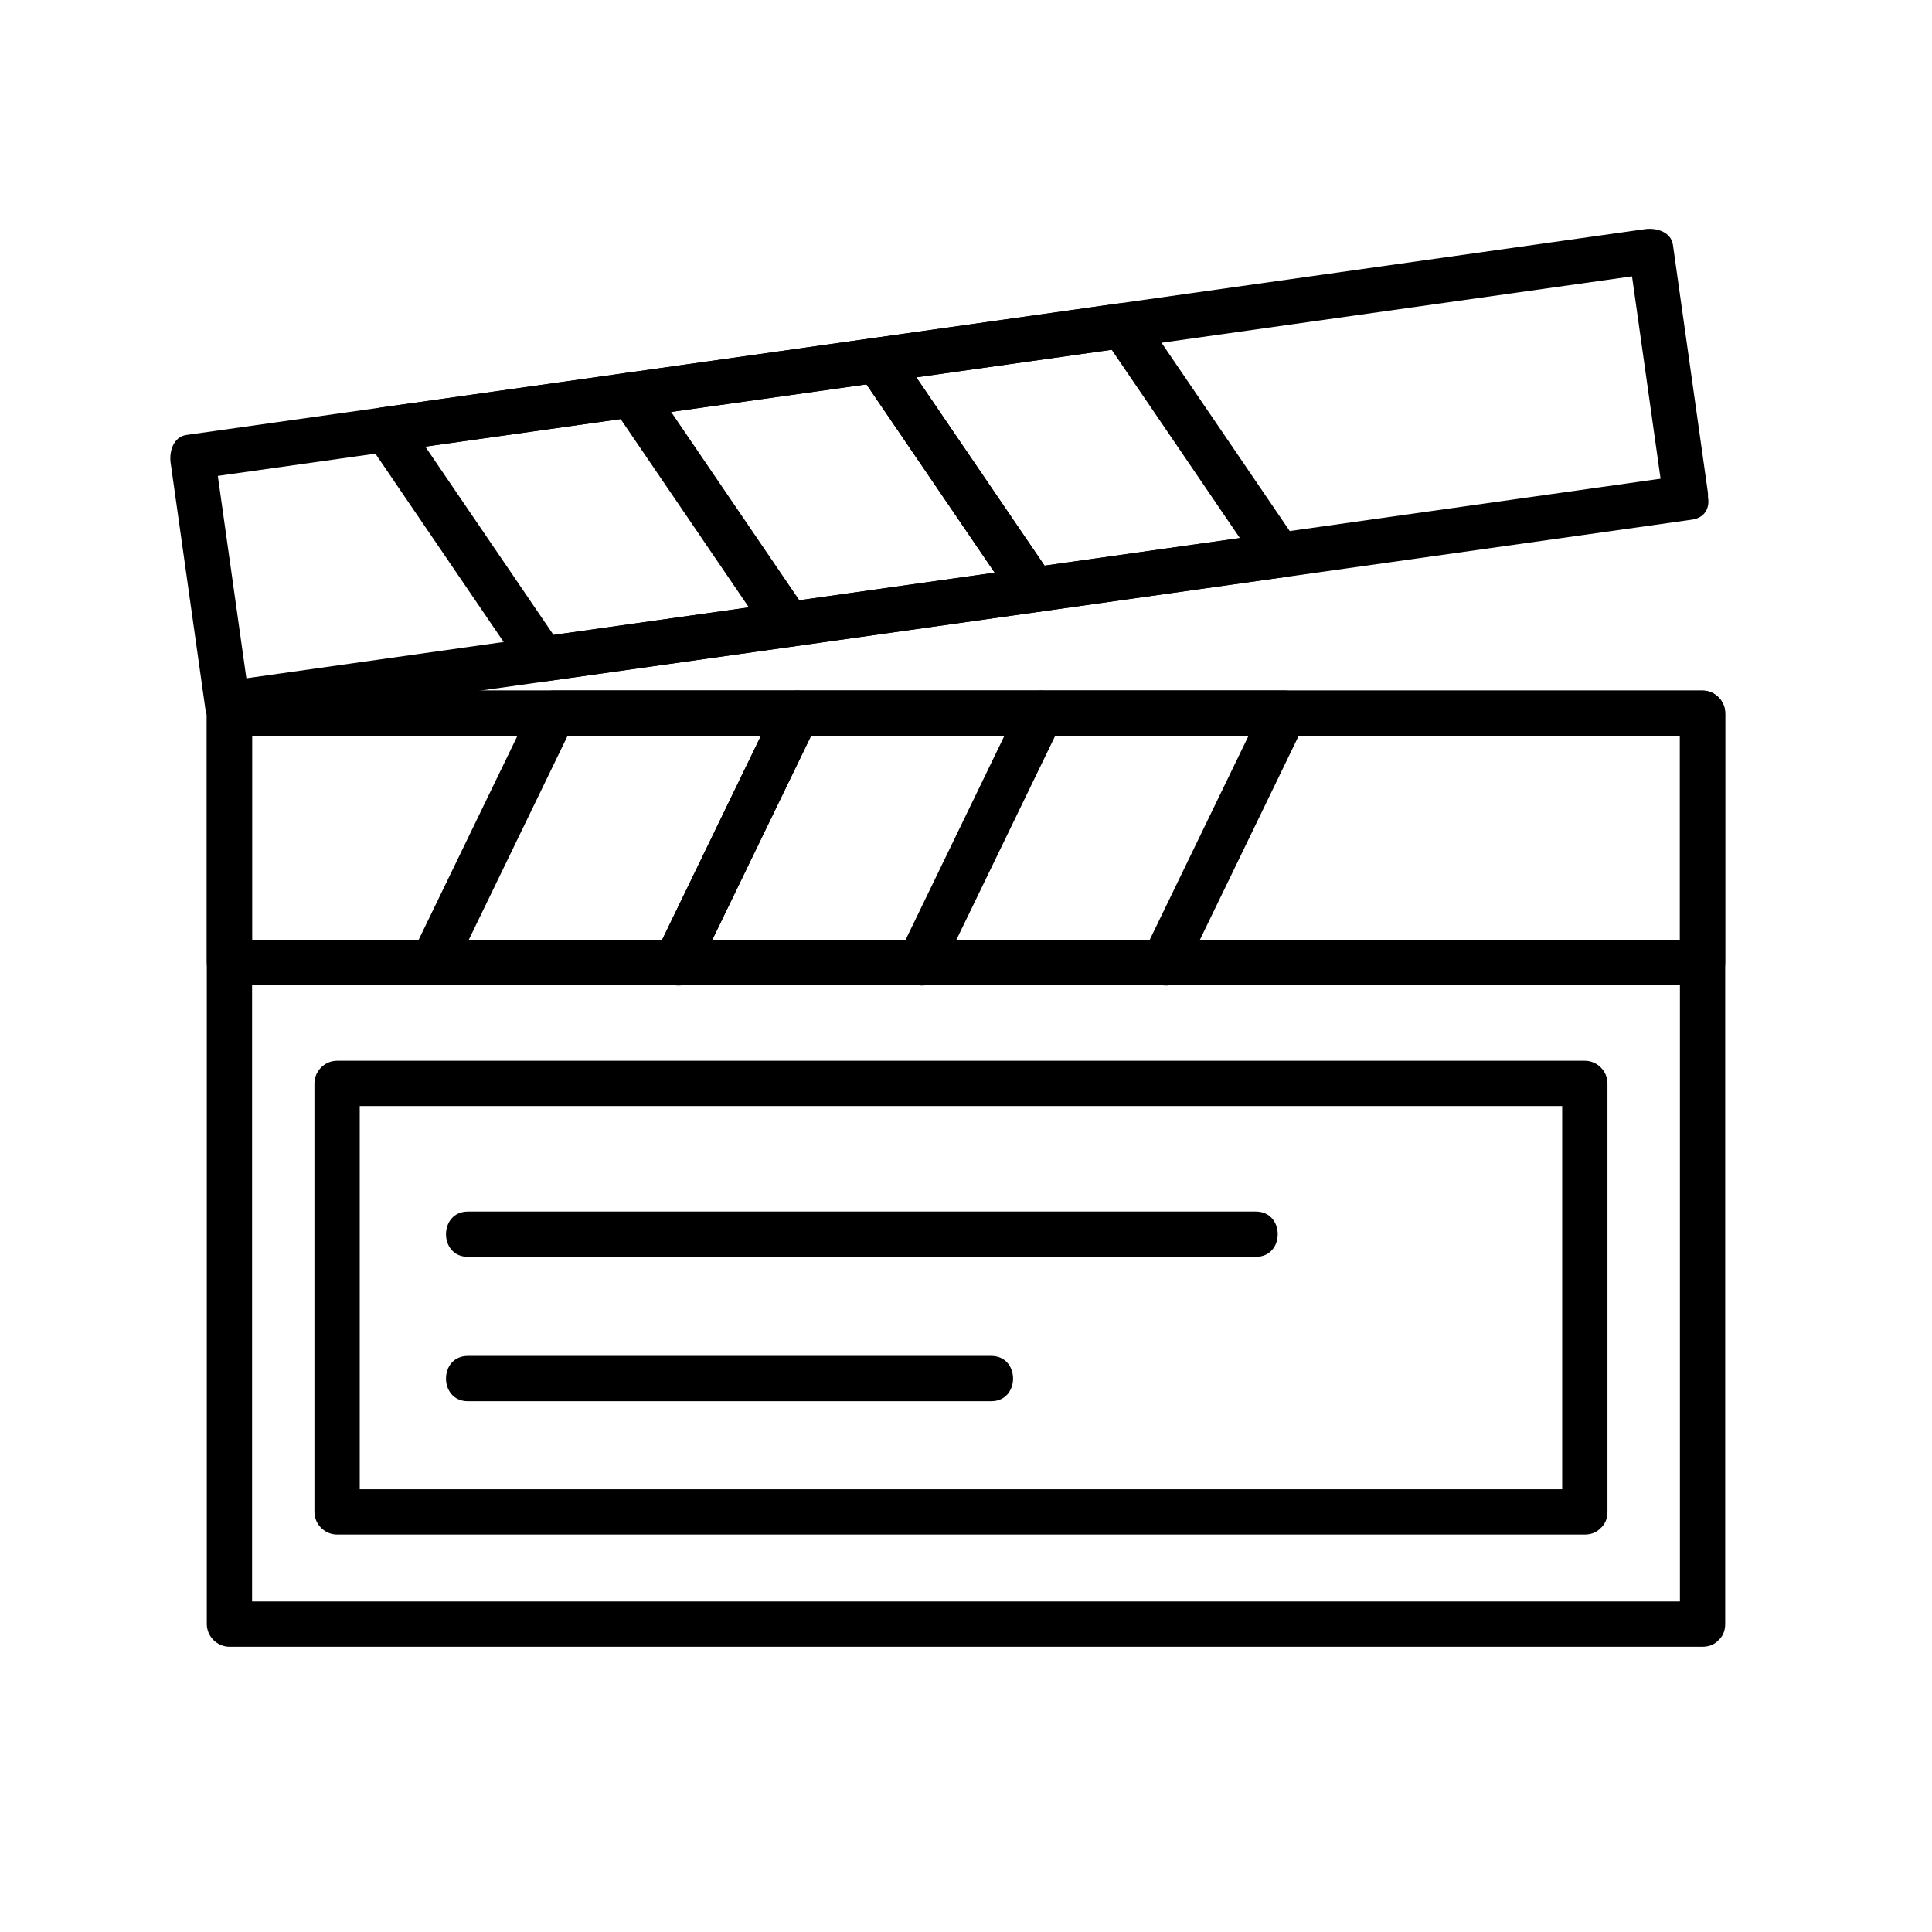 <?xml version="1.0" ?><!DOCTYPE svg  PUBLIC '-//W3C//DTD SVG 1.1//EN'  'http://www.w3.org/Graphics/SVG/1.1/DTD/svg11.dtd'><svg enable-background="new 0 0 128 128" height="128px" id="Layer_1" version="1.1" viewBox="0 0 128 128" width="128px" xml:space="preserve" xmlns="http://www.w3.org/2000/svg" xmlns:xlink="http://www.w3.org/1999/xlink"><g><g><path d="M112.799,106.1c-24.781,0-49.561,0-74.342,0c-7.752,0-15.504,0-23.256,0c0.5,0.5,1,1,1.5,1.5c0-20.116,0-40.231,0-60.348    c-0.5,0.5-1,1-1.5,1.5c24.781,0,49.561,0,74.342,0c7.752,0,15.504,0,23.256,0c-0.5-0.5-1-1-1.5-1.5c0,20.116,0,40.231,0,60.348    c0,1.935,3,1.935,3,0c0-20.116,0-40.231,0-60.348c0-0.817-0.682-1.5-1.5-1.5c-24.781,0-49.561,0-74.342,0    c-7.752,0-15.504,0-23.256,0c-0.818,0-1.5,0.683-1.5,1.5c0,20.116,0,40.231,0,60.348c0,0.817,0.682,1.5,1.5,1.5    c24.781,0,49.561,0,74.342,0c7.752,0,15.504,0,23.256,0C114.733,109.1,114.733,106.1,112.799,106.1z"/></g></g><g><g><path d="M112.799,62.269c-24.781,0-49.561,0-74.342,0c-7.752,0-15.504,0-23.256,0c0.5,0.5,1,1,1.5,1.5c0-5.506,0-11.011,0-16.517    c-0.5,0.5-1,1-1.5,1.5c24.781,0,49.561,0,74.342,0c7.752,0,15.504,0,23.256,0c-0.5-0.5-1-1-1.5-1.5c0,5.506,0,11.011,0,16.517    c0,1.935,3,1.935,3,0c0-5.506,0-11.011,0-16.517c0-0.817-0.682-1.5-1.5-1.5c-24.781,0-49.561,0-74.342,0    c-7.752,0-15.504,0-23.256,0c-0.818,0-1.5,0.683-1.5,1.5c0,5.506,0,11.011,0,16.517c0,0.817,0.682,1.5,1.5,1.5    c24.781,0,49.561,0,74.342,0c7.752,0,15.504,0,23.256,0C114.733,65.269,114.733,62.269,112.799,62.269z"/></g></g><g><g><path d="M44.8,62.269c-5.377,0-10.754,0-16.132,0c0.432,0.752,0.863,1.505,1.295,2.257c2.667-5.505,5.333-11.011,8-16.517    c-0.432,0.248-0.864,0.495-1.295,0.743c5.377,0,10.754,0,16.132,0c-0.432-0.752-0.863-1.505-1.295-2.257    c-2.667,5.505-5.333,11.011-8,16.517c-0.839,1.732,1.748,3.255,2.591,1.514c2.667-5.505,5.333-11.011,8-16.517    c0.484-1-0.091-2.257-1.295-2.257c-5.377,0-10.754,0-16.132,0c-0.496,0-1.07,0.278-1.295,0.743    c-2.667,5.505-5.333,11.011-8,16.517c-0.484,1,0.091,2.257,1.295,2.257c5.377,0,10.754,0,16.132,0    C46.734,65.269,46.734,62.269,44.8,62.269z"/></g></g><g><g><path d="M60.932,62.269c-5.377,0-10.754,0-16.132,0c0.432,0.752,0.863,1.505,1.295,2.257c2.667-5.505,5.333-11.011,8-16.517    c-0.432,0.248-0.864,0.495-1.295,0.743c5.377,0,10.754,0,16.132,0C68.5,48,68.068,47.247,67.636,46.495    c-2.667,5.505-5.333,11.011-8,16.517c-0.839,1.732,1.748,3.255,2.591,1.514c2.667-5.505,5.333-11.011,8-16.517    c0.484-1-0.091-2.257-1.295-2.257c-5.377,0-10.754,0-16.132,0c-0.496,0-1.07,0.278-1.295,0.743    c-2.667,5.505-5.333,11.011-8,16.517c-0.484,1,0.091,2.257,1.295,2.257c5.377,0,10.754,0,16.132,0    C62.866,65.269,62.866,62.269,60.932,62.269z"/></g></g><g><g><path d="M77.105,62.269c-5.377,0-10.754,0-16.132,0c0.432,0.752,0.863,1.505,1.295,2.257c2.667-5.505,5.333-11.011,8-16.517    c-0.432,0.248-0.864,0.495-1.295,0.743c5.377,0,10.754,0,16.132,0c-0.432-0.752-0.863-1.505-1.295-2.257    c-2.667,5.505-5.333,11.011-8,16.517c-0.839,1.732,1.748,3.255,2.591,1.514c2.667-5.505,5.333-11.011,8-16.517    c0.484-1-0.091-2.257-1.295-2.257c-5.377,0-10.754,0-16.132,0c-0.496,0-1.07,0.278-1.295,0.743    c-2.667,5.505-5.333,11.011-8,16.517c-0.484,1,0.091,2.257,1.295,2.257c5.377,0,10.754,0,16.132,0    C79.04,65.269,79.04,62.269,77.105,62.269z"/></g></g><g><g><g><path d="M111.299,31.535c-24.537,3.462-49.075,6.925-73.612,10.387c-7.676,1.084-15.352,2.167-23.028,3.25     c0.615,0.349,1.23,0.698,1.845,1.048c-0.769-5.452-1.539-10.903-2.308-16.354c-0.349,0.615-0.698,1.229-1.047,1.845     c24.538-3.462,49.075-6.925,73.612-10.387c7.676-1.084,15.352-2.167,23.028-3.25c-0.615-0.349-1.23-0.698-1.845-1.048     c0.769,5.452,1.538,10.903,2.308,16.354c0.269,1.909,3.16,1.094,2.893-0.797c-0.769-5.452-1.538-10.903-2.308-16.354     c-0.124-0.881-1.123-1.15-1.845-1.048c-24.538,3.462-49.075,6.925-73.612,10.387c-7.676,1.084-15.352,2.167-23.028,3.25     c-0.881,0.124-1.149,1.123-1.047,1.845c0.769,5.452,1.539,10.903,2.308,16.354c0.124,0.881,1.123,1.15,1.845,1.048     c24.537-3.462,49.075-6.925,73.612-10.387c7.676-1.084,15.352-2.167,23.028-3.25C114.005,34.158,113.19,31.269,111.299,31.535z"/></g></g><g><g><path d="M68.884,40.525c5.415-0.765,10.83-1.528,16.245-2.293c0.935-0.132,1.397-1.469,0.896-2.203     c-3.455-5.072-6.909-10.145-10.363-15.217c-0.42-0.617-0.977-0.791-1.694-0.689c-5.415,0.764-10.83,1.528-16.245,2.292     c-0.935,0.132-1.397,1.469-0.896,2.203c3.455,5.073,6.909,10.146,10.364,15.218c1.082,1.589,3.683,0.09,2.591-1.514     c-3.455-5.073-6.909-10.146-10.364-15.218c-0.299,0.734-0.598,1.469-0.896,2.203c5.415-0.764,10.83-1.528,16.245-2.292     c-0.565-0.229-1.129-0.459-1.694-0.689c3.455,5.072,6.909,10.145,10.363,15.217c0.299-0.734,0.598-1.469,0.896-2.203     c-5.415,0.765-10.83,1.528-16.245,2.293C66.177,37.902,66.992,40.793,68.884,40.525z"/></g></g><g><g><path d="M52.639,42.817c5.415-0.764,10.83-1.528,16.245-2.292c0.935-0.132,1.397-1.469,0.896-2.203     c-3.455-5.073-6.909-10.146-10.364-15.218c-0.42-0.617-0.977-0.791-1.694-0.689c-5.415,0.765-10.83,1.528-16.245,2.293     c-0.935,0.132-1.397,1.468-0.896,2.203c3.455,5.072,6.909,10.145,10.363,15.217c1.082,1.589,3.683,0.09,2.591-1.514     c-3.455-5.072-6.909-10.145-10.363-15.217c-0.299,0.734-0.598,1.469-0.896,2.203c5.415-0.765,10.83-1.528,16.245-2.293     c-0.565-0.229-1.129-0.459-1.694-0.689c3.455,5.073,6.909,10.146,10.364,15.218c0.299-0.734,0.598-1.469,0.896-2.203     c-5.415,0.764-10.83,1.528-16.245,2.292C49.932,40.194,50.747,43.084,52.639,42.817z"/></g></g><g><g><path d="M36.352,45.115c5.415-0.764,10.83-1.528,16.245-2.292c0.935-0.132,1.397-1.469,0.896-2.203     c-3.455-5.072-6.909-10.145-10.364-15.217c-0.42-0.617-0.977-0.791-1.694-0.689c-5.415,0.764-10.83,1.527-16.245,2.291     c-0.935,0.132-1.397,1.469-0.896,2.203c3.455,5.073,6.909,10.146,10.364,15.218c1.082,1.589,3.683,0.09,2.591-1.514     c-3.455-5.073-6.909-10.146-10.364-15.218c-0.299,0.734-0.598,1.469-0.896,2.203c5.415-0.764,10.83-1.527,16.245-2.291     c-0.565-0.229-1.129-0.459-1.694-0.689c3.455,5.072,6.909,10.145,10.364,15.217c0.299-0.734,0.598-1.469,0.896-2.203     c-5.415,0.764-10.83,1.528-16.245,2.292C33.646,42.492,34.46,45.382,36.352,45.115z"/></g></g></g><g><g><path d="M105,98.667c-24.858,0-49.717,0-74.575,0c-2.697,0-5.395,0-8.092,0c0.5,0.5,1,1,1.5,1.5c0-9.463,0-18.926,0-28.389    c-0.5,0.5-1,1-1.5,1.5c24.858,0,49.717,0,74.575,0c2.697,0,5.394,0,8.091,0c-0.5-0.5-1-1-1.5-1.5c0,9.463,0,18.926,0,28.389    c0,1.935,3,1.935,3,0c0-9.463,0-18.926,0-28.389c0-0.817-0.682-1.5-1.5-1.5c-24.858,0-49.717,0-74.575,0c-2.697,0-5.395,0-8.092,0    c-0.818,0-1.5,0.683-1.5,1.5c0,9.463,0,18.926,0,28.389c0,0.817,0.682,1.5,1.5,1.5c24.858,0,49.717,0,74.575,0    c2.697,0,5.394,0,8.091,0C106.934,101.667,106.934,98.667,105,98.667z"/></g></g><g><g><path d="M31,83.269c17.4,0,34.8,0,52.201,0c1.935,0,1.935-3,0-3c-17.4,0-34.8,0-52.201,0C29.065,80.269,29.065,83.269,31,83.269    L31,83.269z"/></g></g><g><g><path d="M31,92.833c11.556,0,23.111,0,34.667,0c1.935,0,1.935-3,0-3c-11.556,0-23.111,0-34.667,0    C29.065,89.833,29.065,92.833,31,92.833L31,92.833z"/></g></g></svg>
